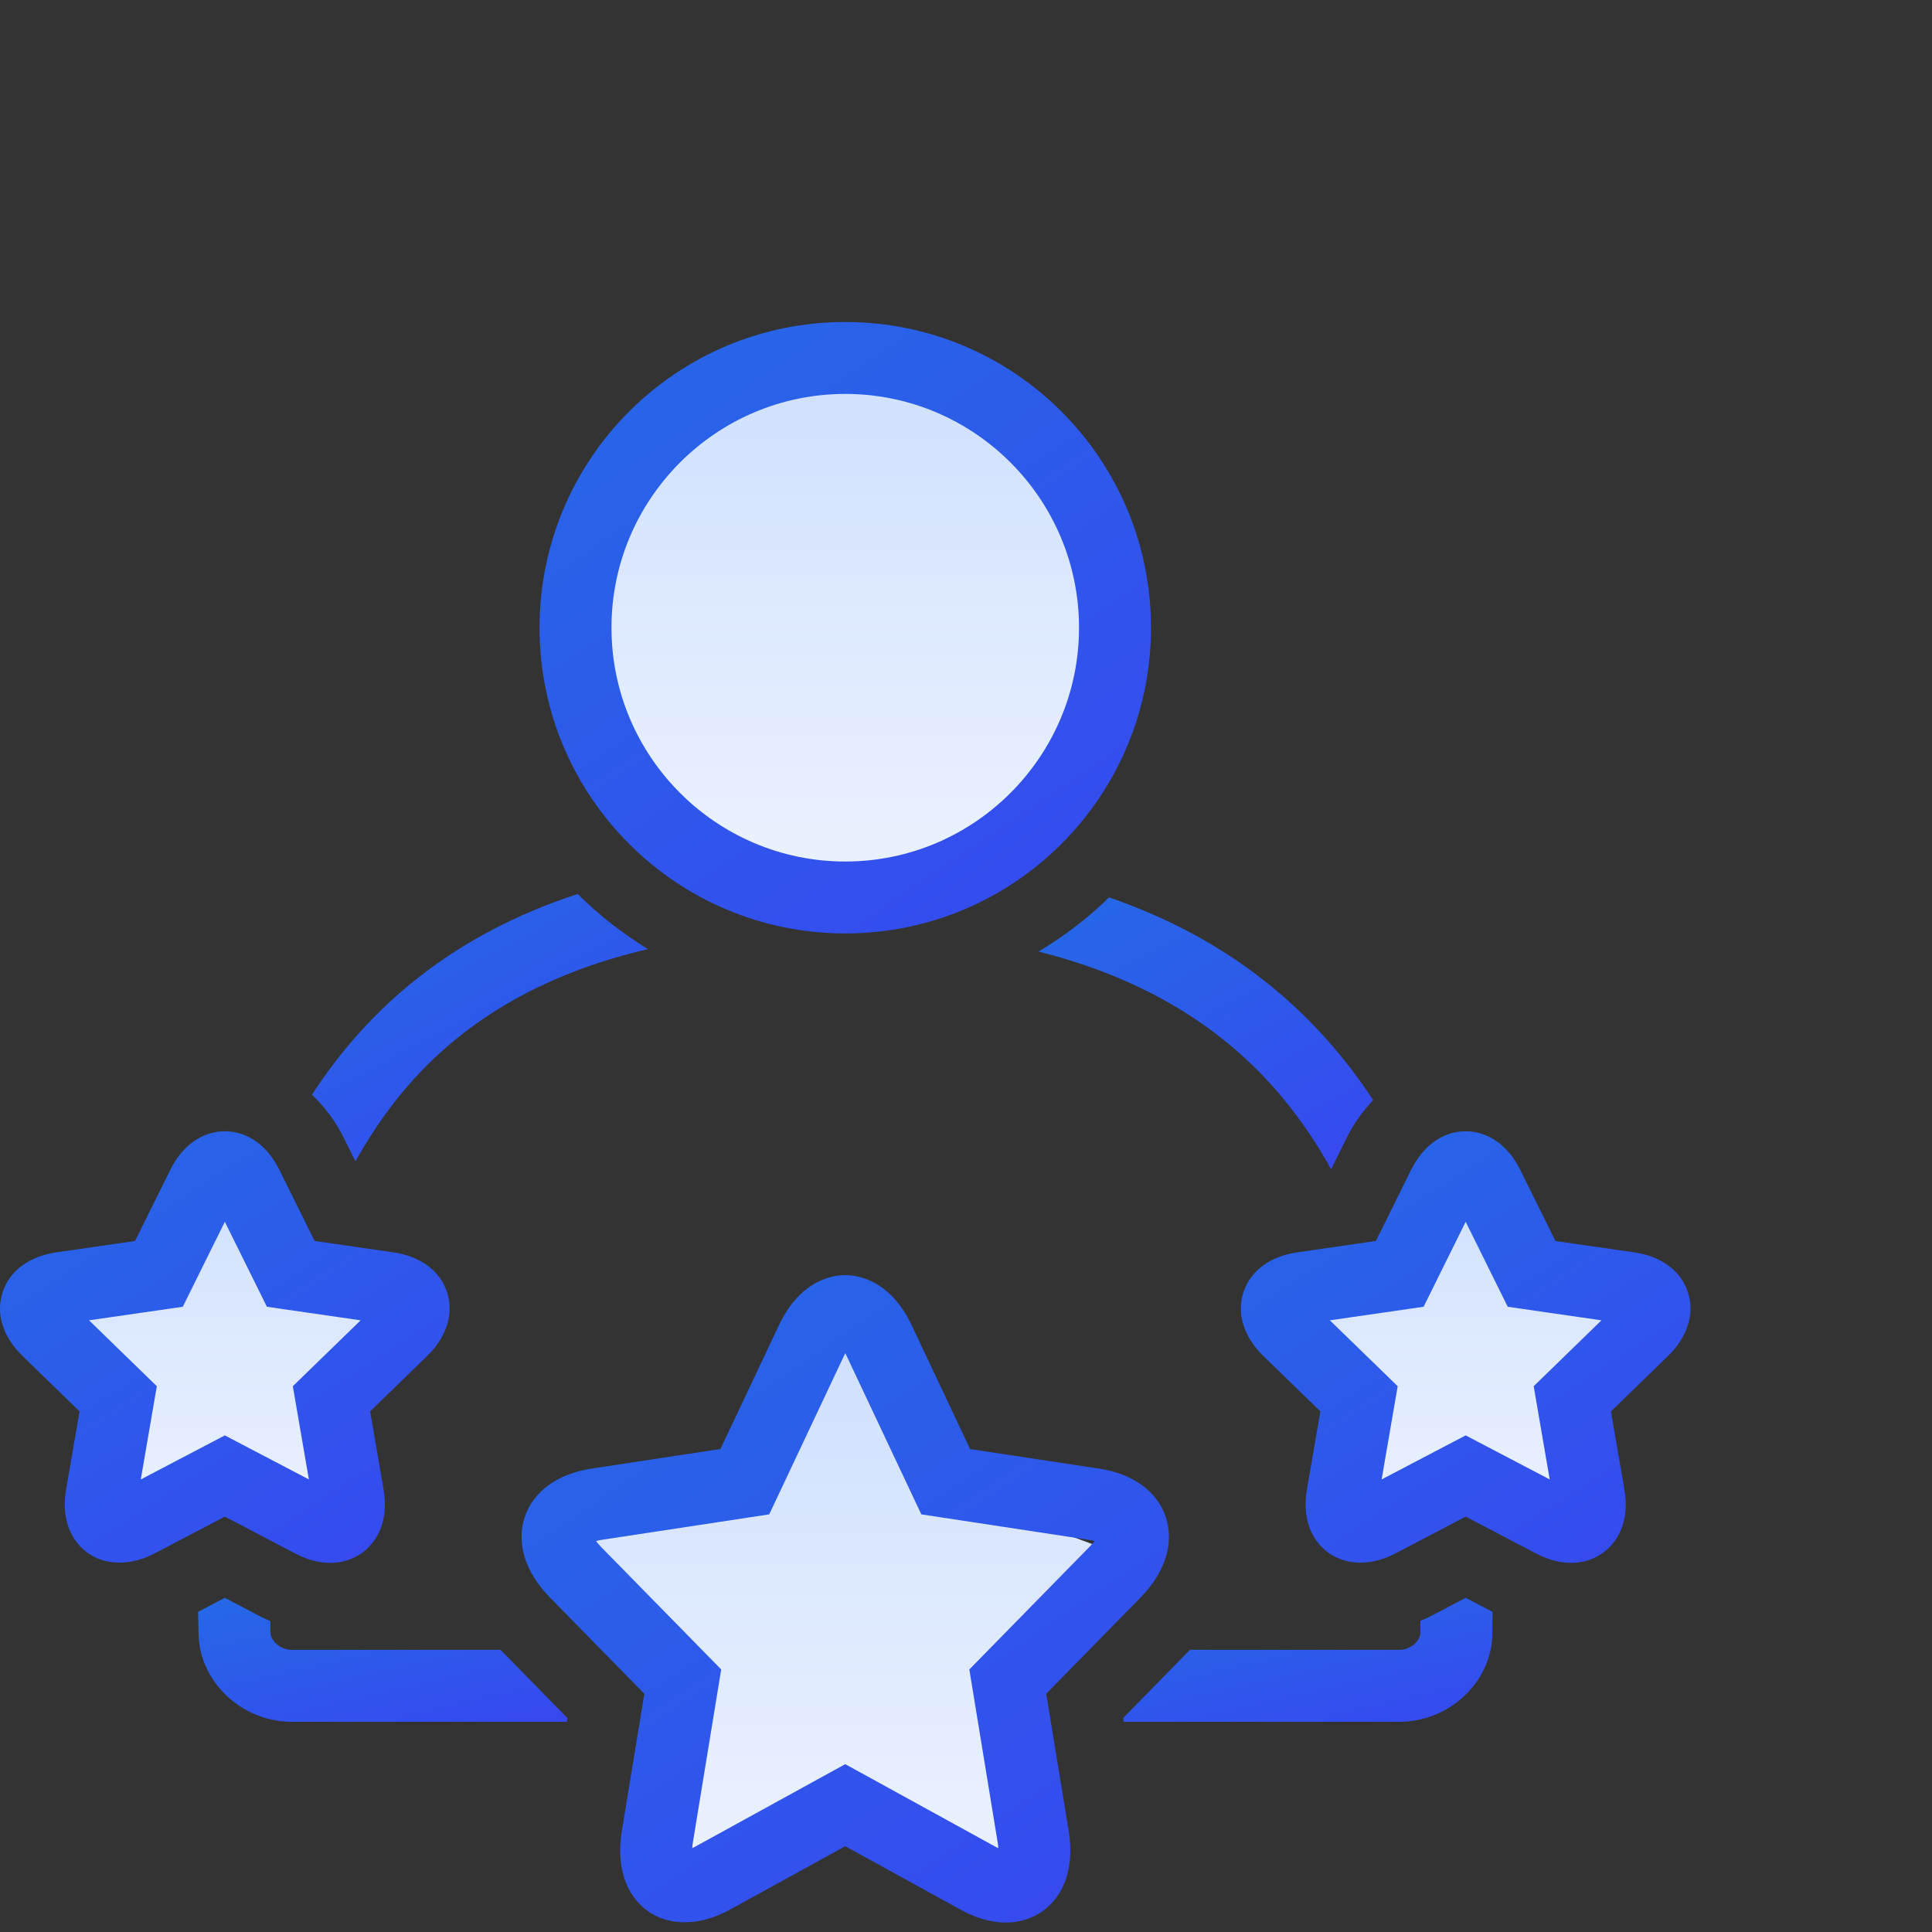 <svg width="48" height="48" viewBox="0 0 48 48" fill="none" xmlns="http://www.w3.org/2000/svg">
<rect x="0" y="0" width="48" height="48" fill="#333333" stroke="none"/>
<circle cx="21.5" cy="15.5" r="6.5" fill="url(#paint0_linear)"/>
<path d="M19 37L20.5 33.5H21L23.5 37L27.5 38.5L24.5 41.5L25 46.5H24.5L21 44.5L16.5 46.5L17.5 41.5L14.5 38L19 37Z" fill="url(#paint1_linear)"/>
<path d="M35.462 31.423L36.615 29H37L38.923 31.423L42 32.462L39.692 34.538L40.077 38H39.692L37 36.615L33.538 38L34.308 34.538L32 32.115L35.462 31.423Z" fill="url(#paint2_linear)"/>
<path d="M4.462 31.423L5.615 29H6L7.923 31.423L11 32.462L8.692 34.538L9.077 38H8.692L6 36.615L2.538 38L3.308 34.538L1 32.115L4.462 31.423Z" fill="url(#paint3_linear)"/>
<path d="M7.334 38.596C7.629 38.75 7.921 38.829 8.202 38.829C8.611 38.829 8.975 38.664 9.227 38.364C9.43 38.123 9.648 37.691 9.529 37.001L9.196 35.065L10.607 33.694C11.098 33.218 11.28 32.639 11.108 32.107C10.935 31.574 10.448 31.212 9.77 31.114L7.816 30.831L6.943 29.068C6.64 28.456 6.146 28.106 5.586 28.106C5.026 28.106 4.531 28.457 4.229 29.068L3.356 30.832L1.402 31.114C0.724 31.212 0.237 31.574 0.064 32.107C-0.109 32.64 0.073 33.218 0.564 33.694L1.976 35.065L1.643 37C1.524 37.69 1.741 38.123 1.944 38.364C2.37 38.871 3.114 38.975 3.837 38.596L5.586 37.68L7.334 38.596ZM3.498 36.756L3.896 34.44L2.212 32.803L4.541 32.466L5.586 30.355L6.631 32.466L8.96 32.803L7.275 34.44L7.674 36.756L5.586 35.662L3.498 36.756Z" fill="url(#paint4_linear)"/>
<path d="M40.598 31.114L38.644 30.832L37.772 29.069C37.469 28.457 36.974 28.106 36.414 28.106C35.855 28.106 35.36 28.456 35.057 29.068L34.184 30.831L32.23 31.114C31.552 31.212 31.065 31.574 30.892 32.107C30.72 32.639 30.902 33.218 31.392 33.694L32.804 35.065L32.471 37.001C32.352 37.691 32.57 38.123 32.773 38.364C33.199 38.87 33.943 38.975 34.667 38.596L36.414 37.68L38.163 38.596C38.458 38.75 38.75 38.829 39.032 38.829C39.44 38.829 39.804 38.664 40.056 38.364C40.26 38.123 40.476 37.69 40.357 37.001L40.024 35.065L41.436 33.694C41.927 33.218 42.109 32.64 41.936 32.107C41.764 31.574 41.276 31.212 40.598 31.114ZM38.104 34.44L38.502 36.756L36.414 35.662L34.326 36.756L34.725 34.44L33.04 32.803L35.369 32.466L36.414 30.355L37.459 32.466L39.788 32.803L38.104 34.44Z" fill="url(#paint5_linear)"/>
<path d="M21 23.191C25.196 23.191 28.596 19.79 28.596 15.595C28.596 11.4 25.196 8 21 8C16.806 8 13.405 11.4 13.405 15.595C13.405 19.79 16.806 23.191 21 23.191ZM21 9.787C24.203 9.787 26.808 12.393 26.808 15.595C26.808 18.798 24.203 21.404 21 21.404C17.798 21.404 15.192 18.798 15.192 15.595C15.192 12.393 17.798 9.787 21 9.787Z" fill="url(#paint6_linear)"/>
<path d="M25.993 42.081L28.341 39.685C28.951 39.064 29.178 38.336 28.963 37.69C28.75 37.054 28.15 36.616 27.315 36.489L24.101 36.001L22.656 32.937C22.121 31.803 21.32 31.68 21 31.68C20.68 31.68 19.879 31.803 19.346 32.937L17.9 36L14.686 36.489C13.851 36.616 13.249 37.054 13.037 37.691C12.822 38.338 13.049 39.064 13.658 39.685L16.008 42.082L15.452 45.474C15.302 46.386 15.57 46.932 15.822 47.229C16.337 47.836 17.237 47.938 18.134 47.445L21 45.869L23.866 47.445C24.252 47.657 24.629 47.765 24.988 47.765C25.462 47.765 25.884 47.574 26.177 47.229C26.43 46.932 26.699 46.386 26.549 45.475L25.993 42.081ZM24.785 45.764C24.795 45.823 24.8 45.874 24.802 45.917C24.779 45.907 24.755 45.894 24.727 45.879L21 43.83L17.273 45.879C17.246 45.894 17.221 45.906 17.198 45.917C17.201 45.873 17.206 45.822 17.216 45.764L17.918 41.477L14.933 38.433C14.879 38.377 14.838 38.328 14.809 38.287C14.848 38.276 14.896 38.265 14.954 38.256L19.111 37.624L20.962 33.699C20.976 33.67 20.988 33.645 21.001 33.622C21.014 33.645 21.027 33.671 21.04 33.7L22.89 37.624L27.046 38.256C27.104 38.265 27.152 38.276 27.191 38.287C27.161 38.328 27.121 38.377 27.065 38.434L24.083 41.477L24.785 45.764Z" fill="url(#paint7_linear)"/>
<path d="M8.831 28.854C9.311 27.99 9.87 27.224 10.515 26.561C11.93 25.109 13.8 24.114 16.099 23.581C15.466 23.191 14.876 22.736 14.354 22.211C11.283 23.209 9.18 24.997 7.75 27.198C8.063 27.494 8.335 27.853 8.544 28.275L8.831 28.854Z" fill="url(#paint8_linear)"/>
<path d="M7.249 40.99C6.957 40.99 6.725 40.76 6.72 40.56C6.717 40.463 6.718 40.371 6.716 40.275C6.645 40.243 6.575 40.215 6.504 40.179L5.585 39.697L4.922 40.045C4.925 40.233 4.928 40.422 4.933 40.608C4.965 41.807 6.023 42.778 7.249 42.778H14.083L14.098 42.686L12.436 40.99H7.249V40.99Z" fill="url(#paint9_linear)"/>
<path d="M25.8 23.642C28.042 24.201 29.884 25.204 31.3 26.648C31.976 27.338 32.566 28.141 33.072 29.05L33.455 28.275C33.634 27.914 33.86 27.602 34.117 27.333C32.672 25.133 30.574 23.332 27.554 22.296C27.027 22.813 26.436 23.261 25.8 23.642Z" fill="url(#paint10_linear)"/>
<path d="M35.496 40.179C35.429 40.214 35.359 40.236 35.291 40.266C35.289 40.369 35.291 40.469 35.289 40.572C35.285 40.762 35.052 40.99 34.768 40.99H29.564L27.902 42.686L27.917 42.778H34.768C35.993 42.778 37.052 41.807 37.076 40.608C37.079 40.422 37.081 40.235 37.083 40.047L36.414 39.697L35.496 40.179Z" fill="url(#paint11_linear)"/>
<defs>
<linearGradient id="paint0_linear" x1="22.957" y1="5.138" x2="22.957" y2="20.767" gradientUnits="userSpaceOnUse">
<stop stop-color="#C7DAFD"/>
<stop offset="1" stop-color="#E9F1FF"/>
</linearGradient>
<linearGradient id="paint1_linear" x1="22.457" y1="29.637" x2="22.457" y2="45.267" gradientUnits="userSpaceOnUse">
<stop stop-color="#C7DAFD"/>
<stop offset="1" stop-color="#E9F1FF"/>
</linearGradient>
<linearGradient id="paint2_linear" x1="38.121" y1="26.326" x2="38.121" y2="37.146" gradientUnits="userSpaceOnUse">
<stop stop-color="#C7DAFD"/>
<stop offset="1" stop-color="#E9F1FF"/>
</linearGradient>
<linearGradient id="paint3_linear" x1="7.121" y1="26.326" x2="7.121" y2="37.146" gradientUnits="userSpaceOnUse">
<stop stop-color="#C7DAFD"/>
<stop offset="1" stop-color="#E9F1FF"/>
</linearGradient>
<linearGradient id="paint4_linear" x1="0" y1="28.106" x2="7.914" y2="40.305" gradientUnits="userSpaceOnUse">
<stop stop-color="#2569E6"/>
<stop offset="1" stop-color="#3649EF"/>
</linearGradient>
<linearGradient id="paint5_linear" x1="30.829" y1="28.106" x2="38.742" y2="40.305" gradientUnits="userSpaceOnUse">
<stop stop-color="#2569E6"/>
<stop offset="1" stop-color="#3649EF"/>
</linearGradient>
<linearGradient id="paint6_linear" x1="13.405" y1="8" x2="24.797" y2="24.856" gradientUnits="userSpaceOnUse">
<stop stop-color="#2569E6"/>
<stop offset="1" stop-color="#3649EF"/>
</linearGradient>
<linearGradient id="paint7_linear" x1="12.957" y1="31.68" x2="25.019" y2="49.528" gradientUnits="userSpaceOnUse">
<stop stop-color="#2569E6"/>
<stop offset="1" stop-color="#3649EF"/>
</linearGradient>
<linearGradient id="paint8_linear" x1="7.75" y1="22.211" x2="12.229" y2="30.541" gradientUnits="userSpaceOnUse">
<stop stop-color="#2569E6"/>
<stop offset="1" stop-color="#3649EF"/>
</linearGradient>
<linearGradient id="paint9_linear" x1="4.922" y1="39.697" x2="5.996" y2="44.432" gradientUnits="userSpaceOnUse">
<stop stop-color="#2569E6"/>
<stop offset="1" stop-color="#3649EF"/>
</linearGradient>
<linearGradient id="paint10_linear" x1="25.8" y1="22.296" x2="30.404" y2="30.686" gradientUnits="userSpaceOnUse">
<stop stop-color="#2569E6"/>
<stop offset="1" stop-color="#3649EF"/>
</linearGradient>
<linearGradient id="paint11_linear" x1="27.902" y1="39.697" x2="28.976" y2="44.433" gradientUnits="userSpaceOnUse">
<stop stop-color="#2569E6"/>
<stop offset="1" stop-color="#3649EF"/>
</linearGradient>
</defs>
</svg>
